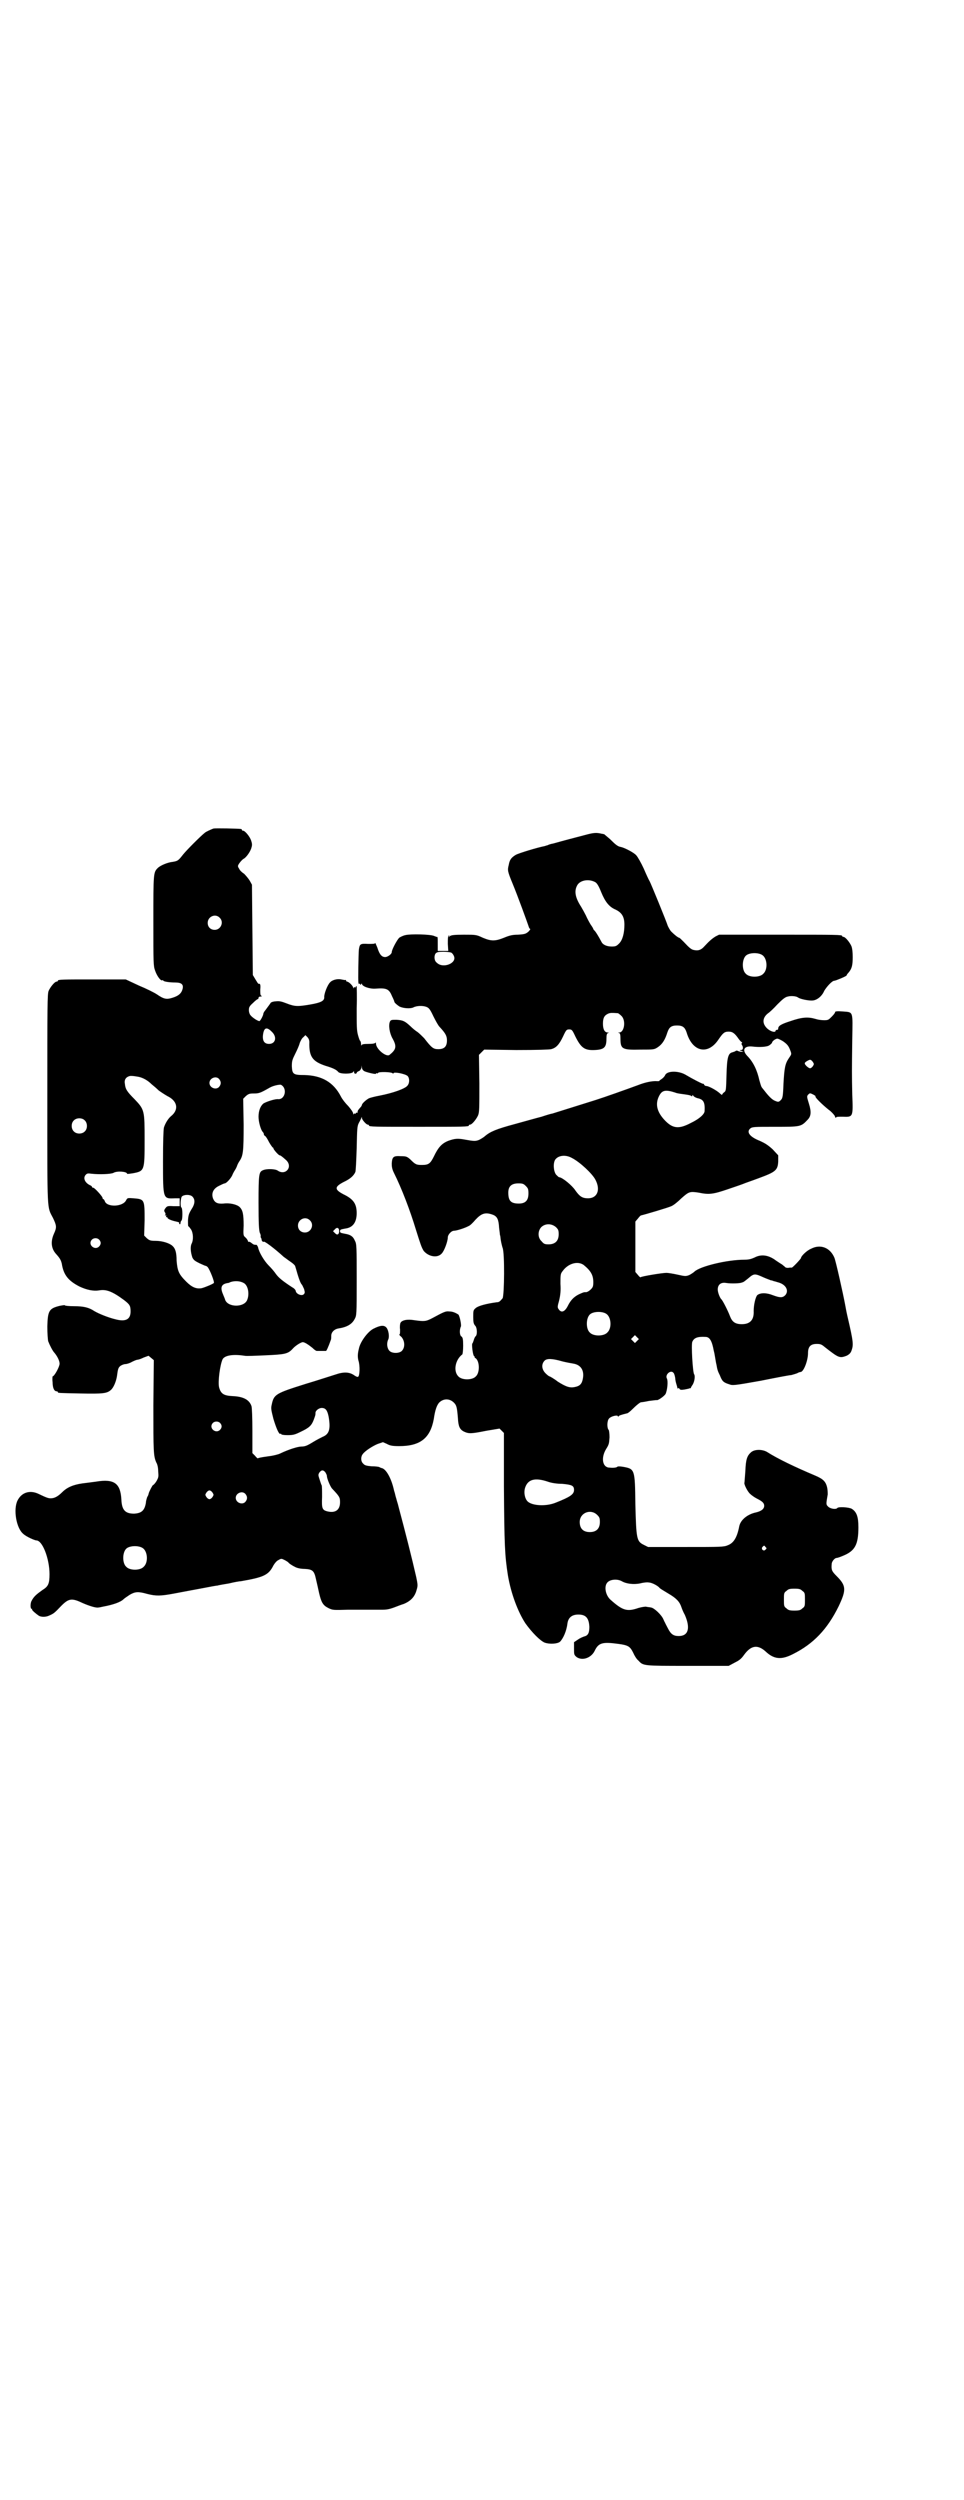 <?xml version="1.0" standalone="no"?>
<!DOCTYPE svg PUBLIC "-//W3C//DTD SVG 20010904//EN"
 "http://www.w3.org/TR/2001/REC-SVG-20010904/DTD/svg10.dtd">
<svg version="1.0" xmlns="http://www.w3.org/2000/svg"
 width="1100pt" height="2850pt" viewBox="0 0 1100 2850"
 preserveAspectRatio="xMidYMid meet">
<g transform="translate(0,2850) scale(0.5,-0.5)"
fill="#000000" stroke="none">
<path d="M487 3811 c-5 -2 -17 -7 -20 -10 -10 -8 -40 -38 -49 -49 -11 -14 -12
-15 -24 -17 -11 -1 -28 -8 -34 -14 -10 -10 -10 -12 -10 -121 0 -97 0 -102 4
-113 4 -12 13 -24 16 -22 1 1 2 0 3 -1 1 -2 14 -4 27 -4 15 0 20 -5 16 -17 -3
-9 -10 -14 -23 -18 -13 -4 -19 -3 -35 8 -6 4 -24 13 -41 20 l-30 14 -72 0
c-72 0 -83 0 -83 -3 0 -1 -1 -2 -3 -2 -4 0 -14 -12 -18 -21 -3 -7 -3 -33 -3
-247 0 -263 -1 -244 13 -271 8 -17 9 -21 2 -36 -8 -18 -6 -34 5 -46 9 -10 11
-14 13 -22 4 -26 15 -39 40 -52 17 -8 32 -11 45 -9 16 3 30 -2 57 -22 13 -10
15 -13 15 -26 0 -18 -11 -24 -34 -18 -17 4 -39 13 -49 19 -12 8 -24 11 -46 11
-12 0 -21 1 -21 2 0 1 -5 0 -11 -1 -25 -6 -28 -11 -29 -47 0 -15 1 -30 2 -34
3 -8 10 -22 14 -26 6 -7 12 -18 12 -25 0 -7 -12 -29 -16 -29 0 0 -1 -6 0 -13
0 -14 4 -21 9 -21 2 0 3 -1 3 -2 0 -2 2 -2 52 -3 51 -1 60 0 69 8 6 5 12 19
14 32 2 16 3 19 8 23 3 2 8 4 11 4 3 0 10 2 15 5 6 3 11 5 13 5 2 0 8 2 14 5
l11 4 6 -5 6 -5 -1 -103 c0 -105 0 -116 7 -131 2 -3 4 -11 4 -19 1 -13 1 -14
-4 -23 -3 -5 -7 -9 -8 -9 -1 0 -9 -15 -10 -20 0 -1 -1 -4 -3 -7 -1 -3 -3 -9
-3 -13 -3 -18 -10 -24 -27 -25 -20 0 -28 8 -29 32 -2 37 -16 48 -58 41 -8 -1
-22 -3 -31 -4 -21 -3 -35 -9 -46 -20 -10 -10 -18 -14 -26 -14 -6 0 -9 1 -30
11 -19 8 -37 2 -46 -16 -10 -20 -3 -63 13 -76 6 -6 26 -15 30 -15 14 0 30 -42
30 -77 0 -22 -3 -28 -16 -36 -14 -10 -20 -15 -25 -25 -3 -5 -3 -18 0 -18 2 0
2 -1 1 -1 -1 -2 10 -11 16 -15 6 -3 16 -3 24 1 9 4 11 5 27 22 17 17 24 18 49
6 14 -6 29 -11 35 -10 2 0 7 1 11 2 22 4 40 10 47 17 2 2 8 6 14 10 12 7 19 8
40 2 20 -5 30 -5 62 1 31 6 27 5 64 12 16 3 31 6 34 6 3 1 15 3 27 5 12 3 24
5 27 5 52 9 63 14 74 36 3 5 7 10 11 12 7 4 7 4 15 0 4 -2 8 -5 8 -5 0 -2 16
-12 22 -13 3 -1 10 -2 16 -2 17 -1 21 -4 25 -23 2 -8 5 -22 7 -31 5 -22 9 -29
21 -35 10 -5 11 -5 45 -4 38 0 58 0 78 0 10 0 16 1 27 5 8 3 18 7 22 8 17 7
26 17 30 33 3 9 2 13 -1 28 -10 44 -25 103 -40 159 -2 9 -5 17 -5 18 0 1 -2 6
-3 11 -1 5 -3 10 -3 11 -6 27 -18 48 -28 50 -1 0 -3 1 -5 2 -1 1 -9 2 -18 2
-11 1 -16 2 -19 6 -6 5 -6 16 -1 22 5 7 22 18 34 23 l12 4 9 -4 c7 -4 13 -5
28 -5 48 0 71 18 79 62 3 21 7 31 12 37 10 10 24 10 34 0 6 -6 7 -11 9 -35 1
-19 4 -26 14 -31 11 -5 16 -5 51 2 l30 5 5 -5 5 -5 0 -122 c1 -134 2 -157 9
-202 7 -42 23 -84 40 -110 15 -21 34 -40 44 -44 11 -4 29 -3 35 2 7 7 15 24
17 42 2 13 10 20 25 20 17 0 24 -8 25 -28 0 -14 -3 -20 -12 -22 -3 -1 -10 -4
-14 -7 l-9 -6 0 -15 c0 -13 0 -14 6 -19 13 -9 33 -2 41 14 9 19 18 21 55 16
22 -3 26 -6 33 -20 3 -7 8 -15 12 -18 11 -12 10 -12 112 -12 l94 0 13 7 c10 5
15 8 22 18 16 22 31 24 49 8 19 -18 36 -20 63 -6 46 23 78 56 104 109 18 38
17 47 -5 69 -11 11 -12 14 -11 27 0 6 7 14 11 14 2 0 8 2 15 5 27 11 35 25 35
65 0 24 -4 35 -15 42 -7 4 -31 5 -33 2 -3 -4 -16 -2 -21 3 -5 5 -5 5 -1 28 0
2 0 8 -1 14 -3 15 -9 21 -28 29 -45 19 -85 38 -110 54 -11 6 -28 6 -36 -1 -9
-8 -12 -16 -13 -43 -1 -14 -2 -26 -2 -26 -2 -3 7 -21 13 -26 3 -3 10 -8 16
-11 12 -6 16 -10 16 -16 0 -7 -6 -12 -18 -15 -20 -4 -36 -17 -39 -32 -5 -26
-13 -38 -26 -43 -9 -4 -17 -4 -96 -4 l-86 0 -10 5 c-16 8 -17 13 -19 92 -1 81
-1 81 -29 86 -6 1 -12 1 -12 0 -2 -2 -9 -3 -18 -2 -16 0 -20 22 -8 42 7 11 7
13 8 27 0 9 -1 16 -2 17 -4 4 -4 21 1 26 4 5 20 9 20 5 0 -1 1 -1 2 0 1 2 4 3
20 7 2 1 6 4 10 8 11 11 19 17 21 17 1 0 9 1 18 3 9 1 16 2 17 2 3 -2 18 9 21
14 4 9 6 29 3 35 -5 9 9 21 15 13 2 -2 3 -7 4 -12 0 -5 2 -12 3 -15 1 -3 2 -7
2 -8 0 -1 1 -1 2 0 1 1 2 0 3 -2 2 -2 4 -2 11 -1 5 1 11 2 12 3 2 0 3 0 3 1
-1 0 1 3 3 6 5 7 7 21 4 25 -3 4 -7 68 -4 74 4 9 12 12 30 11 10 0 15 -10 19
-32 1 -3 2 -9 3 -15 1 -5 2 -13 3 -16 2 -12 3 -15 8 -25 5 -13 8 -16 21 -20 8
-3 10 -3 72 8 35 7 66 13 70 13 4 1 10 3 13 4 3 2 7 3 8 3 7 0 17 26 17 43 0
15 6 21 20 21 8 0 11 -1 18 -7 32 -25 34 -26 50 -20 6 3 9 6 11 11 5 14 5 19
-9 79 -3 13 -4 20 -5 25 -5 27 -22 103 -25 109 -10 23 -32 31 -53 20 -10 -4
-23 -17 -23 -21 0 -2 -19 -22 -21 -22 -1 0 -3 0 -4 0 -5 -1 -10 -1 -12 2 -1 1
-4 3 -6 5 -2 1 -8 5 -14 9 -17 13 -34 15 -49 7 -7 -3 -12 -5 -23 -5 -40 0
-101 -15 -114 -27 -2 -2 -8 -6 -12 -8 -8 -3 -9 -3 -27 1 -9 2 -21 4 -25 4 -10
0 -58 -8 -59 -10 0 -1 -3 1 -6 5 l-6 7 0 57 0 58 6 7 c3 4 6 7 7 7 9 2 63 18
69 21 5 2 15 10 23 18 17 15 19 16 39 13 24 -5 33 -4 68 8 18 6 35 12 37 13 2
1 17 6 33 12 38 14 43 18 44 38 l0 14 -13 14 c-11 10 -18 14 -29 19 -23 9 -31
20 -22 28 5 4 8 4 57 4 58 0 59 0 74 16 8 8 9 18 3 37 -5 16 -5 17 -1 21 3 3
4 3 10 0 4 -2 7 -4 6 -5 -1 -2 15 -18 30 -30 6 -4 12 -11 14 -14 1 -4 3 -6 3
-4 0 2 4 2 15 2 24 -1 24 -1 22 50 -1 46 -1 56 0 127 1 65 3 61 -22 63 -13 1
-17 0 -17 -1 0 -2 -3 -6 -8 -11 -7 -7 -8 -8 -17 -8 -6 0 -14 1 -20 3 -17 5
-31 4 -57 -5 -22 -7 -28 -11 -28 -17 0 -2 -1 -3 -3 -3 -2 0 -3 -1 -3 -2 0 -5
-12 -2 -20 6 -11 11 -10 24 3 34 2 1 12 10 21 20 12 12 18 17 24 18 7 2 19 1
23 -2 5 -4 26 -8 34 -7 10 1 21 10 26 22 6 10 18 23 23 23 3 0 27 10 28 12 0
1 2 4 4 6 8 9 10 17 10 36 0 11 -1 20 -3 25 -4 9 -14 21 -18 21 -2 0 -3 1 -3
2 0 3 -13 3 -146 3 l-135 0 -8 -4 c-8 -5 -14 -10 -26 -23 -7 -8 -14 -10 -23
-8 -6 1 -10 4 -24 19 -5 5 -9 9 -10 9 -2 0 -10 6 -18 14 -3 3 -6 9 -8 13 -3
10 -39 98 -42 103 -1 1 -7 14 -13 28 -6 13 -14 27 -17 30 -5 6 -26 17 -35 19
-7 1 -12 5 -25 18 -7 6 -13 11 -13 11 -1 0 -3 1 -5 1 -13 3 -18 3 -40 -3 -23
-6 -50 -13 -71 -19 -6 -1 -12 -3 -13 -4 -1 0 -4 -1 -7 -2 -16 -3 -59 -16 -66
-20 -10 -6 -14 -11 -16 -23 -3 -12 -3 -14 9 -43 12 -29 33 -87 36 -96 1 -4 3
-7 4 -7 1 0 -1 -3 -4 -6 -6 -5 -8 -6 -24 -7 -13 0 -20 -2 -32 -7 -20 -8 -29
-8 -48 0 -15 7 -16 7 -43 7 -22 0 -29 -1 -32 -3 -3 -3 -4 -3 -2 0 1 2 1 2 -1
1 -2 -2 -2 -8 -2 -19 l1 -16 -12 0 -12 0 0 16 c0 9 0 16 -1 16 0 -1 -4 1 -7 2
-8 4 -55 5 -66 2 -5 -1 -11 -4 -14 -6 -5 -5 -17 -27 -17 -33 0 -4 -9 -11 -15
-11 -8 0 -13 6 -18 22 -3 7 -5 12 -5 10 0 -2 -4 -2 -16 -2 -18 1 -19 0 -21
-13 -1 -11 -2 -71 -1 -76 0 -1 1 -3 2 -2 1 1 2 0 2 -1 0 -2 1 -2 2 0 1 2 2 2
2 1 0 -6 18 -12 31 -11 26 2 31 -1 38 -18 3 -6 5 -11 5 -12 0 -2 7 -8 12 -11
9 -4 24 -5 31 -2 7 4 22 5 31 1 5 -2 8 -6 15 -21 5 -10 11 -21 14 -24 14 -15
17 -21 17 -31 0 -14 -6 -20 -20 -20 -11 0 -15 3 -32 25 -4 4 -11 11 -15 14 -5
3 -12 9 -16 13 -13 12 -17 14 -32 15 -11 0 -13 0 -15 -4 -4 -8 -1 -27 6 -39
10 -18 8 -25 -7 -37 -7 -6 -31 13 -31 26 0 2 -1 3 -1 2 -1 -2 -6 -3 -16 -3
-12 0 -15 -1 -16 -3 0 -2 -1 -1 -1 2 0 4 -1 7 -2 8 -1 0 -3 6 -5 13 -3 11 -3
20 -3 61 1 27 0 49 0 50 -1 1 -2 1 -2 -1 0 -1 -1 -2 -2 -1 -1 1 -2 0 -3 -1 0
-2 -1 -2 -1 0 0 4 -10 14 -14 14 -1 0 -2 1 -2 2 0 1 -1 2 -1 2 -1 -1 -5 0 -10
1 -9 2 -21 -1 -26 -7 -6 -6 -14 -27 -13 -34 0 -8 -8 -12 -31 -16 -29 -5 -36
-5 -54 2 -13 5 -17 6 -26 5 -5 0 -10 -2 -11 -3 -1 -2 -8 -11 -13 -18 -2 -2 -4
-6 -4 -7 0 -4 -7 -17 -9 -17 -4 0 -16 8 -20 13 -2 2 -4 7 -4 12 0 6 1 9 9 16
5 5 10 9 11 9 1 0 2 1 2 3 0 2 2 3 5 3 3 0 3 1 1 2 -2 1 -2 5 -2 14 1 11 0 14
-4 13 -1 0 -4 5 -7 10 l-6 10 -1 103 -1 103 -5 9 c-3 5 -9 12 -13 16 -5 3 -10
8 -11 11 -4 6 -4 7 1 14 3 4 7 8 9 9 6 3 16 17 18 26 2 6 1 10 -1 16 -3 9 -14
22 -18 22 -2 0 -3 1 -3 2 0 1 -1 2 -2 2 -6 1 -59 2 -63 1z m871 -122 c4 -2 8
-8 14 -23 9 -22 18 -33 31 -39 16 -7 22 -17 22 -35 0 -19 -4 -35 -12 -43 -6
-6 -8 -7 -17 -7 -11 0 -20 4 -23 10 -8 15 -12 21 -15 25 -2 2 -4 4 -4 5 0 1
-3 6 -6 10 -3 5 -8 14 -11 21 -3 6 -8 15 -11 20 -13 20 -16 35 -9 48 6 12 26
16 41 8z m-857 -81 c11 -10 3 -28 -11 -28 -9 0 -16 6 -16 16 0 14 17 22 27 12z
m529 -80 c2 -1 5 -5 6 -8 7 -16 -25 -29 -39 -15 -6 4 -7 15 -3 21 3 3 5 4 18
4 8 0 16 -1 18 -2z m709 -5 c12 -7 14 -33 3 -43 -8 -9 -32 -9 -40 0 -9 8 -9
32 0 41 7 7 27 8 37 2z m-329 -133 c1 0 5 -3 8 -6 11 -10 7 -38 -5 -38 -3 0
-3 -1 0 -1 2 -1 3 -4 3 -13 0 -24 4 -26 46 -25 31 0 31 0 40 6 10 7 16 17 21
33 4 12 9 16 22 16 13 0 18 -4 22 -16 13 -44 48 -52 72 -17 11 16 14 19 24 19
9 0 14 -4 23 -17 3 -4 6 -7 7 -7 1 0 1 -1 0 -2 -1 -1 -1 -3 0 -4 4 -6 3 -12
-2 -12 -4 0 -4 -1 1 -2 l5 -2 -5 0 c-3 0 -6 1 -8 2 -2 1 -4 1 -5 0 -1 -1 -4
-2 -7 -3 -10 -2 -13 -11 -14 -52 -1 -34 -1 -36 -5 -39 -3 -2 -5 -5 -5 -6 0 -1
-3 1 -6 4 -8 7 -25 16 -30 16 -2 0 -4 1 -5 3 -1 2 -2 3 -2 2 -1 -1 -26 12 -41
21 -16 9 -41 9 -46 -1 -1 -3 -5 -7 -8 -9 -3 -2 -6 -4 -5 -4 0 -1 -2 -1 -5 -1
-12 1 -29 -3 -44 -9 -30 -11 -75 -27 -97 -34 -48 -15 -96 -30 -99 -31 -2 0
-12 -3 -24 -7 -12 -3 -40 -11 -62 -17 -41 -11 -55 -17 -67 -27 -3 -3 -10 -7
-14 -9 -8 -3 -11 -3 -33 1 -16 3 -23 2 -37 -3 -15 -6 -23 -15 -33 -36 -8 -16
-12 -19 -27 -19 -13 0 -15 1 -27 13 -7 6 -9 7 -21 7 -17 1 -20 -1 -21 -17 0
-7 1 -13 5 -21 18 -36 37 -86 50 -129 11 -35 13 -41 18 -49 11 -13 31 -17 41
-6 6 6 14 28 14 37 0 6 8 15 14 15 6 0 25 6 34 11 3 1 10 8 15 14 14 15 23 18
41 11 9 -4 12 -11 13 -29 1 -8 2 -16 2 -17 1 -1 1 -6 2 -12 1 -6 3 -14 4 -17
5 -11 4 -108 0 -115 -6 -7 -8 -9 -13 -9 -23 -3 -42 -8 -48 -13 -6 -5 -6 -6 -6
-21 0 -12 1 -15 4 -19 5 -4 6 -22 1 -25 -1 -1 -3 -5 -4 -9 -1 -3 -2 -6 -3 -7
-2 -1 1 -27 4 -29 2 -1 2 -2 1 -2 -1 0 1 -2 3 -3 9 -8 9 -33 0 -41 -8 -9 -32
-9 -40 0 -12 12 -7 38 9 50 1 1 2 10 2 20 0 15 -1 19 -4 21 -4 2 -5 15 -1 23
1 5 -3 24 -6 27 -8 5 -14 7 -21 7 -8 1 -12 -1 -38 -15 -15 -8 -19 -8 -41 -5
-17 3 -29 0 -32 -6 -1 -2 -2 -9 -1 -15 0 -6 0 -11 -1 -11 -2 0 0 -3 4 -6 8 -9
9 -24 1 -32 -6 -6 -22 -6 -28 0 -6 6 -7 18 -3 26 3 6 1 21 -4 27 -5 6 -13 6
-29 -2 -13 -6 -31 -30 -34 -46 -3 -12 -3 -19 -1 -27 4 -12 3 -36 -1 -37 -1 -1
-5 1 -8 3 -11 8 -24 9 -44 2 -10 -3 -40 -13 -67 -21 -70 -22 -73 -24 -78 -48
-2 -8 -1 -12 4 -32 7 -23 13 -36 16 -34 1 1 2 0 2 -1 0 -1 6 -2 14 -2 13 0 17
1 31 8 19 9 24 14 29 27 4 11 4 11 4 16 0 5 8 11 14 11 9 0 13 -5 16 -20 5
-29 1 -40 -14 -46 -4 -2 -14 -7 -22 -12 -13 -8 -18 -10 -26 -10 -8 0 -28 -6
-49 -16 -4 -2 -16 -5 -25 -6 -22 -3 -24 -4 -26 -5 0 0 -3 2 -6 6 l-6 6 0 50
c0 32 -1 53 -2 57 -5 15 -19 22 -43 23 -20 1 -27 5 -31 20 -3 12 2 51 8 64 5
9 24 12 50 8 4 -1 25 0 48 1 44 2 51 3 62 15 6 7 19 15 23 15 4 0 12 -5 22
-13 4 -4 8 -7 10 -7 2 0 7 0 11 0 4 0 9 0 10 0 1 0 5 8 11 25 1 2 1 7 1 10 0
7 6 14 15 16 21 3 32 10 38 21 5 9 5 9 5 90 0 75 0 82 -4 89 -4 10 -10 14 -22
16 -10 2 -12 2 -12 6 0 4 2 4 12 6 17 2 26 14 26 35 0 21 -7 32 -30 43 -21 11
-21 17 0 28 15 7 23 14 27 23 1 3 2 24 3 54 1 45 1 50 5 58 3 5 5 10 6 12 0 2
1 2 1 -1 0 -4 10 -15 13 -15 2 0 3 -1 3 -2 0 -3 12 -3 114 -3 102 0 114 0 114
3 0 1 1 2 3 2 4 0 14 12 18 21 3 7 3 17 3 73 l-1 65 6 6 6 6 73 -1 c49 0 76 1
80 2 11 3 18 10 27 29 7 15 8 16 14 16 6 0 7 -1 14 -16 13 -26 21 -32 44 -31
22 1 27 6 27 26 0 9 1 12 4 13 2 0 2 1 -1 1 -7 0 -11 7 -11 20 0 13 3 19 12
23 5 2 8 2 22 1z m-790 -42 c13 -12 9 -28 -6 -28 -10 0 -15 6 -14 19 2 18 8
21 20 9z m86 -24 c-1 -33 7 -44 37 -54 17 -5 25 -9 29 -14 4 -5 31 -5 34 0 2
3 2 2 2 0 0 -2 1 -4 3 -4 2 0 3 1 3 2 0 1 2 3 5 4 3 1 5 5 6 8 l0 5 1 -5 c0
-3 2 -6 5 -8 6 -3 27 -8 27 -6 0 1 1 2 2 1 1 -1 2 0 3 1 2 3 31 2 33 -1 1 -1
2 -1 2 0 0 4 26 -1 32 -6 5 -5 5 -16 0 -22 -5 -7 -33 -17 -64 -23 -11 -2 -22
-5 -24 -6 -6 -3 -16 -12 -16 -15 0 0 -1 -3 -2 -4 -7 -8 -8 -9 -8 -13 0 -1 -1
-2 -2 -1 -1 1 -2 0 -2 -1 0 -1 -1 -2 -2 -1 -1 1 -2 0 -3 -1 0 -2 -1 -1 -1 1 0
3 -5 10 -11 17 -7 7 -14 16 -17 22 -17 33 -44 48 -83 49 -26 0 -28 2 -29 20 0
12 1 15 8 29 4 8 9 19 10 24 2 5 5 11 8 13 l5 5 4 -4 c3 -3 5 -7 5 -12z m1081
2 c10 -7 13 -11 17 -22 3 -8 2 -8 -4 -17 -8 -12 -10 -21 -12 -58 -1 -29 -2
-33 -6 -37 -5 -5 -6 -5 -15 -1 -6 3 -13 10 -23 23 -3 4 -6 7 -6 8 -1 1 -3 8
-5 15 -5 23 -14 42 -28 56 -12 13 -7 23 12 21 16 -2 34 -1 39 3 3 2 6 5 6 6 0
3 8 9 12 9 2 0 8 -3 13 -6z m68 -47 c3 -5 3 -5 0 -10 -5 -6 -7 -6 -14 0 -6 6
-6 8 1 12 7 4 8 4 13 -2z m-1539 -34 c10 -2 21 -8 30 -17 5 -4 12 -10 16 -14
4 -3 13 -9 20 -13 23 -11 27 -31 8 -46 -6 -5 -13 -16 -16 -26 -1 -6 -2 -29 -2
-77 0 -87 0 -85 27 -84 l11 0 0 -9 0 -9 -14 0 c-13 1 -15 0 -18 -4 -4 -5 -4
-7 -1 -11 1 -2 1 -4 0 -5 -1 -2 -1 -2 1 -1 2 1 2 1 1 -2 0 -2 0 -3 1 -2 1 1 2
0 2 -1 0 -3 10 -7 20 -9 4 -1 8 -2 7 -3 -1 -1 0 -2 1 -3 1 -1 2 1 2 3 0 2 1 4
2 5 3 2 3 28 0 30 -3 2 -2 21 1 25 5 5 19 5 24 0 7 -7 6 -17 -2 -29 -6 -10 -7
-13 -8 -25 0 -8 0 -14 1 -14 1 0 3 -3 6 -7 5 -8 6 -24 1 -33 -3 -7 -2 -19 2
-31 3 -6 6 -8 16 -13 7 -3 13 -6 14 -6 2 0 4 -2 5 -3 5 -6 16 -34 14 -36 -1
-2 -20 -10 -28 -12 -12 -2 -22 2 -35 15 -17 17 -20 24 -22 48 0 19 -3 28 -10
34 -7 6 -23 11 -38 11 -12 0 -14 1 -20 6 l-6 6 1 35 c0 47 0 48 -25 50 -14 1
-14 1 -17 -4 -7 -16 -45 -17 -49 -2 -1 2 -2 4 -3 4 -1 0 -2 1 -2 3 0 3 -18 23
-21 23 -2 0 -3 1 -3 2 0 1 -2 3 -5 4 -12 6 -16 17 -9 24 3 3 5 3 13 2 18 -2
44 -1 50 2 8 5 31 3 31 -2 0 -1 6 0 13 1 27 5 27 6 27 76 0 67 0 69 -23 93
-17 17 -21 23 -22 35 -2 10 3 16 12 18 6 0 7 0 19 -2z m184 -5 c5 -6 5 -12 0
-18 -7 -8 -22 -2 -22 9 0 11 15 17 22 9z m146 -17 c9 -11 2 -30 -11 -29 -7 1
-28 -6 -34 -10 -7 -6 -11 -17 -11 -30 0 -12 5 -29 9 -34 2 -2 3 -4 3 -5 0 -2
1 -4 3 -5 2 -1 6 -8 9 -14 4 -7 8 -12 8 -12 1 0 2 -1 2 -2 0 -3 12 -16 14 -16
2 0 5 -2 15 -11 16 -15 -1 -36 -19 -24 -5 4 -25 5 -34 1 -9 -4 -10 -8 -10 -74
0 -49 1 -63 3 -69 2 -3 2 -7 2 -8 -1 0 0 -2 1 -4 1 -2 2 -3 1 -3 -1 0 0 -1 1
-3 1 -2 3 -3 4 -2 1 2 23 -14 46 -35 2 -1 8 -6 14 -10 6 -4 12 -9 12 -12 1 -3
3 -10 5 -17 4 -13 7 -21 10 -24 1 -1 3 -6 5 -10 2 -8 2 -9 -1 -12 -4 -4 -16 0
-18 7 0 3 -4 7 -8 9 -23 15 -31 22 -37 30 -4 6 -11 14 -17 20 -10 10 -22 30
-24 41 -1 3 -3 6 -4 6 -5 0 -6 0 -11 4 -2 2 -5 3 -6 3 -1 -1 -2 0 -2 1 0 1 -2
5 -5 8 -6 5 -6 5 -5 28 0 26 -2 35 -9 42 -6 6 -23 10 -37 8 -14 -1 -20 2 -24
12 -4 12 1 22 13 28 6 3 12 6 14 6 5 1 16 14 18 21 1 2 3 6 5 9 2 3 4 7 5 10
1 3 3 7 5 10 9 13 10 22 10 84 l-1 59 6 6 c6 5 8 6 18 6 12 0 15 1 36 13 7 4
18 7 25 7 2 0 4 -2 6 -4z m895 -14 c4 -2 14 -3 21 -4 7 -1 14 -2 16 -4 1 -1 2
-1 2 1 0 2 1 2 2 0 1 -2 6 -5 11 -6 13 -3 16 -10 15 -29 0 -7 -12 -18 -31 -27
-28 -15 -42 -13 -60 6 -18 19 -22 37 -13 55 7 14 15 15 37 8z m-1348 -63 c7
-6 7 -19 1 -25 -6 -7 -19 -7 -25 -1 -7 6 -7 19 -1 25 6 7 19 7 25 1z m1112
-86 c18 -9 47 -36 54 -50 12 -23 4 -42 -17 -42 -13 0 -19 4 -29 18 -7 11 -30
30 -37 30 -1 0 -4 3 -7 6 -6 8 -7 26 -2 34 7 10 24 12 38 4z m-105 -64 c5 -5
6 -7 6 -17 0 -16 -7 -23 -22 -23 -18 0 -24 6 -24 25 0 14 7 21 23 21 10 0 12
-1 17 -6z m-493 -78 c11 -10 3 -28 -11 -28 -9 0 -16 6 -16 16 0 14 17 22 27
12z m562 -16 c5 -5 6 -7 6 -16 0 -15 -8 -23 -23 -23 -9 0 -11 1 -16 7 -9 8 -9
23 -1 32 9 9 24 9 34 0z m-495 -9 c0 -7 -4 -10 -9 -5 l-5 5 4 4 c5 6 10 4 10
-4z m-548 -19 c5 -5 5 -11 0 -16 -10 -10 -27 5 -16 16 4 4 12 4 16 0z m1106
-58 c16 -13 22 -23 22 -39 0 -10 -1 -12 -6 -17 -3 -3 -8 -6 -10 -6 -6 0 -6 0
-17 -5 -12 -6 -19 -14 -25 -26 -7 -14 -15 -17 -21 -8 -3 4 -3 6 1 20 3 13 4
22 3 38 0 20 0 23 5 29 12 17 34 24 48 14z m412 -29 c7 -3 13 -5 15 -6 2 0 5
-1 7 -2 2 0 7 -2 11 -3 17 -5 24 -19 15 -29 -6 -6 -12 -6 -28 0 -15 6 -29 6
-36 0 -4 -5 -8 -22 -8 -36 1 -20 -8 -30 -27 -30 -15 0 -22 5 -27 18 -4 11 -17
37 -20 39 -3 3 -8 15 -8 22 0 11 7 17 19 15 12 -2 33 -1 36 1 1 0 3 1 3 1 1 0
6 4 11 8 14 12 15 12 37 2z m-1188 -12 c10 -5 14 -25 8 -39 -7 -17 -43 -17
-50 0 -1 4 -4 10 -5 13 -7 16 -4 24 12 26 1 0 3 1 5 2 9 3 21 3 30 -2z m827
-70 c12 -7 14 -33 3 -43 -8 -9 -32 -9 -40 0 -9 8 -9 32 0 41 7 7 27 8 37 2z
m71 -62 l-5 -5 -4 4 -5 5 4 4 5 5 4 -4 5 -5 -4 -4z m-170 -47 c8 -2 19 -4 25
-5 17 -3 25 -16 21 -35 -2 -11 -7 -16 -17 -18 -12 -3 -21 0 -40 12 -9 7 -18
12 -19 12 -1 0 -5 3 -9 7 -9 9 -10 21 -2 29 5 5 17 5 41 -2z m-782 -140 c5 -5
5 -11 0 -16 -10 -10 -27 5 -16 16 4 4 12 4 16 0z m240 -112 c2 -3 4 -7 4 -9 0
-6 8 -25 12 -29 17 -18 18 -20 18 -31 0 -17 -10 -25 -28 -21 -13 3 -14 7 -13
33 0 13 0 25 -1 27 -1 1 -3 8 -5 14 -3 9 -3 10 0 15 5 6 8 6 13 1z m508 -22
c8 -3 21 -5 33 -5 22 -2 27 -4 27 -14 0 -10 -9 -16 -42 -29 -22 -9 -54 -7 -64
3 -6 6 -9 19 -6 30 6 20 22 25 52 15z m-765 -25 c3 -5 3 -5 0 -10 -2 -3 -5 -5
-7 -5 -2 0 -5 2 -7 5 -3 5 -3 5 0 10 2 3 5 5 7 5 2 0 5 -2 7 -5z m75 -3 c5 -6
5 -12 0 -18 -7 -8 -22 -2 -22 9 0 11 15 17 22 9z m803 -48 c5 -5 6 -7 6 -16 0
-15 -8 -23 -23 -23 -15 0 -23 8 -23 23 0 21 25 31 40 16z m-1038 -75 c12 -7
14 -33 3 -43 -8 -9 -32 -9 -40 0 -9 8 -9 32 0 41 7 7 27 8 37 2z m1422 2 c3
-3 3 -3 0 -6 -4 -5 -11 1 -7 6 4 4 4 4 7 0z m-328 -78 c10 -6 27 -8 42 -5 7 2
17 3 20 2 7 0 21 -8 24 -12 0 -1 10 -7 20 -13 19 -11 26 -19 30 -31 1 -3 4
-11 8 -18 13 -30 8 -48 -14 -48 -12 0 -18 4 -25 18 -3 6 -6 11 -6 12 -1 1 -2
4 -4 8 -4 10 -21 26 -28 27 -4 1 -9 1 -12 2 -3 0 -10 -1 -17 -3 -26 -9 -36 -6
-64 19 -11 10 -15 30 -7 39 6 7 22 9 33 3z m412 -22 c6 -4 6 -6 6 -20 0 -14 0
-16 -6 -20 -4 -4 -7 -5 -18 -5 -11 0 -14 1 -18 5 -6 4 -6 6 -6 20 0 14 0 16 6
20 4 4 7 5 18 5 11 0 14 -1 18 -5z"/>
</g>
</svg>
